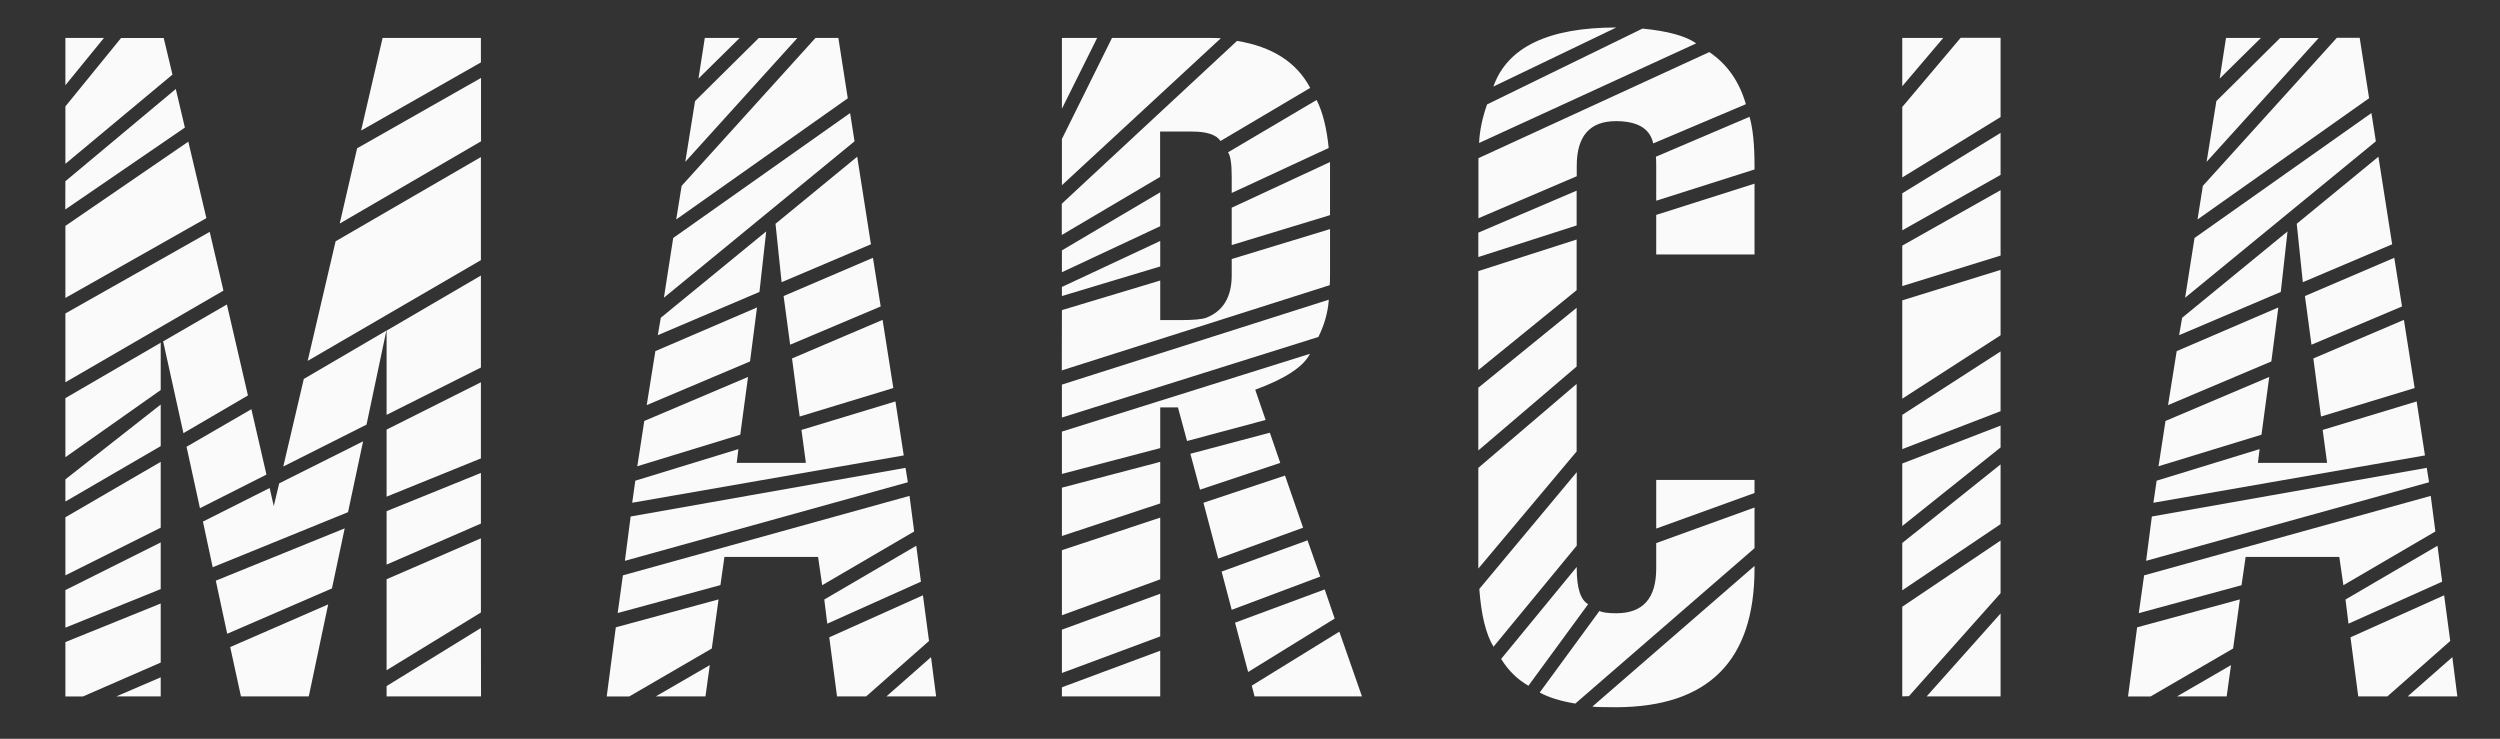 <?xml version="1.0" encoding="utf-8"?>
<!-- Generator: Adobe Illustrator 24.3.0, SVG Export Plug-In . SVG Version: 6.00 Build 0)  -->
<svg version="1.1" id="Capa_1" xmlns="http://www.w3.org/2000/svg" xmlns:xlink="http://www.w3.org/1999/xlink" x="0px" y="0px"
	 viewBox="0 0 225.56 66.66" style="enable-background:new 0 0 225.56 66.66;" xml:space="preserve">
<rect x="0" y="0" width="225.56" height="66.66" fill="#333333" stroke="none"/>
<style type="text/css">
	.st0{fill:#FAFAFA;}
</style>
<g>
	<path class="st0" d="M5.9,9.6l5.02-6.17h3.85l0.79,3.3L5.9,14.78V9.6L5.9,9.6z M5.9,3.42h3.48L5.9,7.69V3.42z M5.9,16.35l9.96-8.32
		l0.82,3.48L5.89,18.9L5.9,16.35L5.9,16.35z M5.9,20.38l11.09-7.6l1.63,6.9L5.9,26.88V20.38z M5.9,28.28l13.02-7.36l1.24,5.3
		L5.9,34.49V28.28z M5.9,35.92l8.6-5v4.27l-8.6,6.06V35.92z M14.5,40.25l-8.6,5v-2l8.6-6.75V40.25z M5.9,46.67l8.6-5v5.94l-8.6,4.3
		V46.67z M5.9,53.24l8.6-4.3v4.21l-8.6,3.48V53.24z M5.9,62.83v-4.9l8.6-3.48v5.33l-7.02,3.06H5.9z M14.5,62.83h-4l4-1.72V62.83z
		 M14.72,30.8l5.75-3.33l1.9,8.21l-5.82,3.4L14.72,30.8z M24.04,42.82l-6,3.03l-1.21-5.54l5.85-3.39L24.04,42.82z M25.19,43.61
		l7.57-3.79l-1.36,6.39l-12.21,4.97l-0.88-4.12l6.02-3.03l0.37,1.63L25.19,43.61z M19.47,52.39l11.63-4.72l-1.15,5.42l-9.45,4.09
		L19.47,52.39z M27.86,62.83h-6.12l-0.97-4.45l8.84-3.85L27.86,62.83z M25.56,42.09l1.85-7.9l7.45-4.36l-1.79,8.48L25.56,42.09z
		 M30.28,21.77l13.11-7.6v9.3l-15.63,9.09L30.28,21.77z M32.22,13.38L43.4,7.03v5.72l-12.75,7.42L32.22,13.38z M34.52,3.42h8.87
		v2.21l-10.81,6.15L34.52,3.42z M34.88,29.83l8.51-4.97v8.3l-8.51,4.27V29.83z M34.88,38.76l8.51-4.27v6.87l-8.51,3.45V38.76z
		 M34.88,46.12l8.51-3.45v4.57l-8.51,3.7V46.12z M34.88,52.26l8.51-3.69v6.69l-8.51,5.21V52.26z M43.4,62.83h-8.52V61.9l8.51-5.24
		L43.4,62.83L43.4,62.83z"/>
	<path class="st0" d="M64.22,58.51l-7.45,4.33h-2.03l0.82-6.24l9.27-2.52L64.22,58.51z M56.2,51.91l25.86-7.17l0.42,3.21l-8.3,4.85
		l-0.37-2.55h-8.45L65,52.79l-9.27,2.52L56.2,51.91z M56.9,46.6l24.8-4.39l0.21,1.3L56.38,50.6L56.9,46.6z M57.32,43.37l9.3-2.85
		l-0.15,1.24h6.24l-0.4-2.97l8.48-2.57l0.75,4.87l-24.5,4.27L57.32,43.37z M57.53,41.88l0.6-3.9l9.36-3.97l-0.7,5.21l-9.3,2.85
		L57.53,41.88z M59.13,31.68l9.17-3.94l-0.63,4.87l-9.32,3.94L59.13,31.68z M63.65,62.83h-4.48l4.87-2.82L63.65,62.83z M68.52,26.34
		l-9.17,3.9l0.27-1.57l9.51-7.79L68.52,26.34z M60.74,21.47L76.7,10.2l0.4,2.55L59.9,26.86L60.74,21.47z M61.5,16.77L73.58,3.42
		h2.06l0.85,5.45L61.01,19.8L61.5,16.77z M62.71,9.12l5.75-5.69h3.48L61.83,14.6L62.71,9.12z M63.59,3.42h3.15l-3.72,3.67
		L63.59,3.42z M77.34,14.14l1.24,7.9l-8.06,3.42l-0.55-5.27L77.34,14.14z M70.7,26.71l8.06-3.45l0.7,4.39l-8.17,3.45L70.7,26.71z
		 M71.46,32.34l8.17-3.48l0.97,6.15l-8.45,2.57L71.46,32.34z M74.37,54.09l8.3-4.85l0.42,3.24l-8.45,3.79L74.37,54.09z M75.52,62.83
		l-0.7-5.33l8.45-3.79l0.55,4.12l-5.67,5C78.16,62.83,75.52,62.83,75.52,62.83z M84.46,62.83h-4.48L84,59.29L84.46,62.83z"/>
	<path class="st0" d="M95.81,12.54l4.52-9.12h8.12c1.03,0,1.6,0.01,1.7,0.03L95.81,16.71L95.81,12.54
		C95.81,12.54,95.81,12.54,95.81,12.54z M95.81,3.42h3.18l-3.18,6.39V3.42z M107.55,11.87h-2.88v4.09l-8.87,5.24v-2.82l15.81-14.69
		c3.19,0.52,5.39,1.94,6.6,4.24l-8.09,4.79C109.74,12.15,108.88,11.87,107.55,11.87z M95.81,22.59l8.87-5.24v3.06l-8.87,4.15V22.59z
		 M95.81,27.98l8.87-2.67v3.57h1.82c1.17,0,1.95-0.07,2.33-0.21c1.53-0.6,2.3-1.88,2.3-3.82v-1.48l8.87-2.7v4.18
		c0,0.44-0.01,0.74-0.03,0.88l-24.17,7.69L95.81,27.98L95.81,27.98z M95.81,25.89l8.87-4.15v2.3l-8.87,2.67V25.89z M95.81,34.7
		l24.08-7.66c-0.08,1.15-0.4,2.27-0.94,3.36l-23.14,7.27C95.81,37.68,95.81,34.7,95.81,34.7z M106.28,36.76h-1.6v3.67l-8.87,2.33
		v-3.82l22.38-7.02c-0.59,1.17-2.23,2.25-4.94,3.24l0.94,2.73l-7.09,1.9L106.28,36.76z M95.81,44l8.87-2.33v3.75l-8.87,2.94V44z
		 M95.81,49.64l8.87-2.94v5.57l-8.87,3.24V49.64z M95.81,56.81l8.87-3.24v3.85l-8.87,3.3V56.81z M104.68,62.83h-8.87v-0.82l8.87-3.3
		V62.83z M107.4,40.94l7.17-1.9l0.94,2.72l-7.24,2.42L107.4,40.94z M108.58,45.36l7.36-2.45l1.63,4.7l-7.66,2.79L108.58,45.36z
		 M110.22,51.57l7.75-2.82l1.15,3.27l-7.99,3L110.22,51.57z M111.13,15.92c0-1.13-0.11-1.86-0.33-2.18l7.99-4.72
		c0.55,1.09,0.91,2.53,1.09,4.33l-8.75,4.06L111.13,15.92C111.12,15.92,111.13,15.92,111.13,15.92z M111.13,18.74l8.87-4.12v4.79
		l-8.87,2.7L111.13,18.74L111.13,18.74z M111.43,56.18l8.09-3l0.9,2.63l-7.81,4.82L111.43,56.18z M122.88,62.83h-9.69l-0.25-0.97
		l7.9-4.87L122.88,62.83z"/>
	<path class="st0" d="M145.86,10.93h-0.06c-2.36,0-3.54,1.34-3.54,4.03v0.94l-8.87,3.79v-5.42l20.83-9.57
		c1.62,1.09,2.71,2.66,3.3,4.7l-8.36,3.54C148.87,11.61,147.78,10.95,145.86,10.93z M133.38,20.99l8.87-3.79v3.14l-8.87,2.85V20.99z
		 M133.38,24.46l8.87-2.85v4.57l-8.87,7.21V24.46z M133.38,34.98l8.87-7.21v5.3l-8.87,7.57V34.98z M133.38,51.3v-9.09l8.87-7.57
		v6.09L133.38,51.3z M134.17,9.42l14.02-6.84c2.29,0.22,3.9,0.67,4.85,1.33l-19.59,8.99C133.5,11.77,133.75,10.61,134.17,9.42z
		 M133.47,53.14l8.79-10.54v6.63l-7.51,9.12C134.06,57.21,133.64,55.47,133.47,53.14z M145.83,2.48l-11.09,5.33
		C135.99,4.26,139.69,2.48,145.83,2.48z M135.44,59.45l6.82-8.3v0.15c0,1.75,0.34,2.83,1.03,3.21l-5.39,7.36
		C136.88,61.28,136.07,60.48,135.44,59.45z M138.92,62.48l5.39-7.36c0.25,0.14,0.75,0.21,1.52,0.21c2.4,0,3.6-1.34,3.6-4.03V49
		l8.87-3.21v3.67l-16.17,14.02C140.76,63.25,139.69,62.91,138.92,62.48z M158.3,51.3c0,8.32-4.16,12.48-12.48,12.51
		c-1.23,0-1.95-0.02-2.15-0.06l14.63-12.69L158.3,51.3L158.3,51.3z M149.43,14.96c0-0.48-0.01-0.75-0.03-0.82l8.45-3.6
		c0.3,1.03,0.45,2.5,0.45,4.42v0.33l-8.87,2.82V14.96z M158.3,22.96h-8.87v-3.57l8.87-2.82L158.3,22.96L158.3,22.96z M149.43,43.3
		h8.87v1.18l-8.87,3.21V43.3z"/>
	<path class="st0" d="M171.63,9.65l5.27-6.24h3.6v7.15l-8.87,5.45V9.65L171.63,9.65z M171.63,3.42h3.7l-3.7,4.36V3.42z
		 M171.63,17.44l8.87-5.45v3.79l-8.87,5V17.44z M171.63,22.16l8.87-5v5.9l-8.87,2.75V22.16z M171.63,27.1l8.87-2.75v5.9l-8.87,5.72
		V27.1z M171.63,37.43l8.87-5.72v5.39l-8.87,3.42V37.43z M171.63,41.82l8.87-3.42v1.97l-8.87,7.09V41.82z M171.63,48.99l8.87-7.09
		v5.39l-8.87,5.97V48.99z M171.63,62.83v-8.09l8.87-5.97v4.75l-8.27,9.29L171.63,62.83L171.63,62.83z M180.5,62.83h-6.67l6.67-7.48
		V62.83z"/>
	<path class="st0" d="M201.48,58.51l-7.45,4.33H192l0.82-6.24l9.27-2.52L201.48,58.51z M193.45,51.91l25.86-7.17l0.42,3.21
		l-8.3,4.85l-0.37-2.55h-8.45l-0.37,2.55l-9.27,2.52L193.45,51.91z M194.15,46.6l24.8-4.39l0.21,1.3l-25.53,7.09L194.15,46.6z
		 M194.58,43.37l9.29-2.85l-0.15,1.24h6.24l-0.4-2.97l8.48-2.57l0.75,4.87l-24.5,4.27L194.58,43.37z M194.78,41.88l0.6-3.9
		l9.36-3.97l-0.7,5.21l-9.3,2.85L194.78,41.88z M196.39,31.68l9.17-3.94l-0.63,4.87l-9.32,3.94L196.39,31.68z M200.9,62.83h-4.48
		l4.87-2.82L200.9,62.83z M205.78,26.34l-9.17,3.9l0.27-1.57l9.51-7.79L205.78,26.34z M198,21.47l15.96-11.27l0.4,2.55l-17.21,14.11
		L198,21.47z M198.75,16.77l12.09-13.36h2.06l0.85,5.45L198.27,19.8L198.75,16.77z M199.97,9.12l5.75-5.69h3.48L199.09,14.6
		L199.97,9.12z M200.84,3.42h3.15l-3.72,3.67L200.84,3.42z M214.59,14.14l1.24,7.9l-8.06,3.42l-0.55-5.27L214.59,14.14z
		 M207.96,26.71l8.06-3.45l0.7,4.39l-8.17,3.45L207.96,26.71z M208.72,32.34l8.17-3.48l0.97,6.15l-8.45,2.57L208.72,32.34z
		 M211.62,54.09l8.3-4.85l0.42,3.24l-8.45,3.79L211.62,54.09z M212.77,62.83l-0.7-5.33l8.45-3.79l0.55,4.12l-5.67,5
		C215.41,62.83,212.77,62.83,212.77,62.83z M221.71,62.83h-4.48l4.03-3.54L221.71,62.83z"/>
</g>
</svg>
